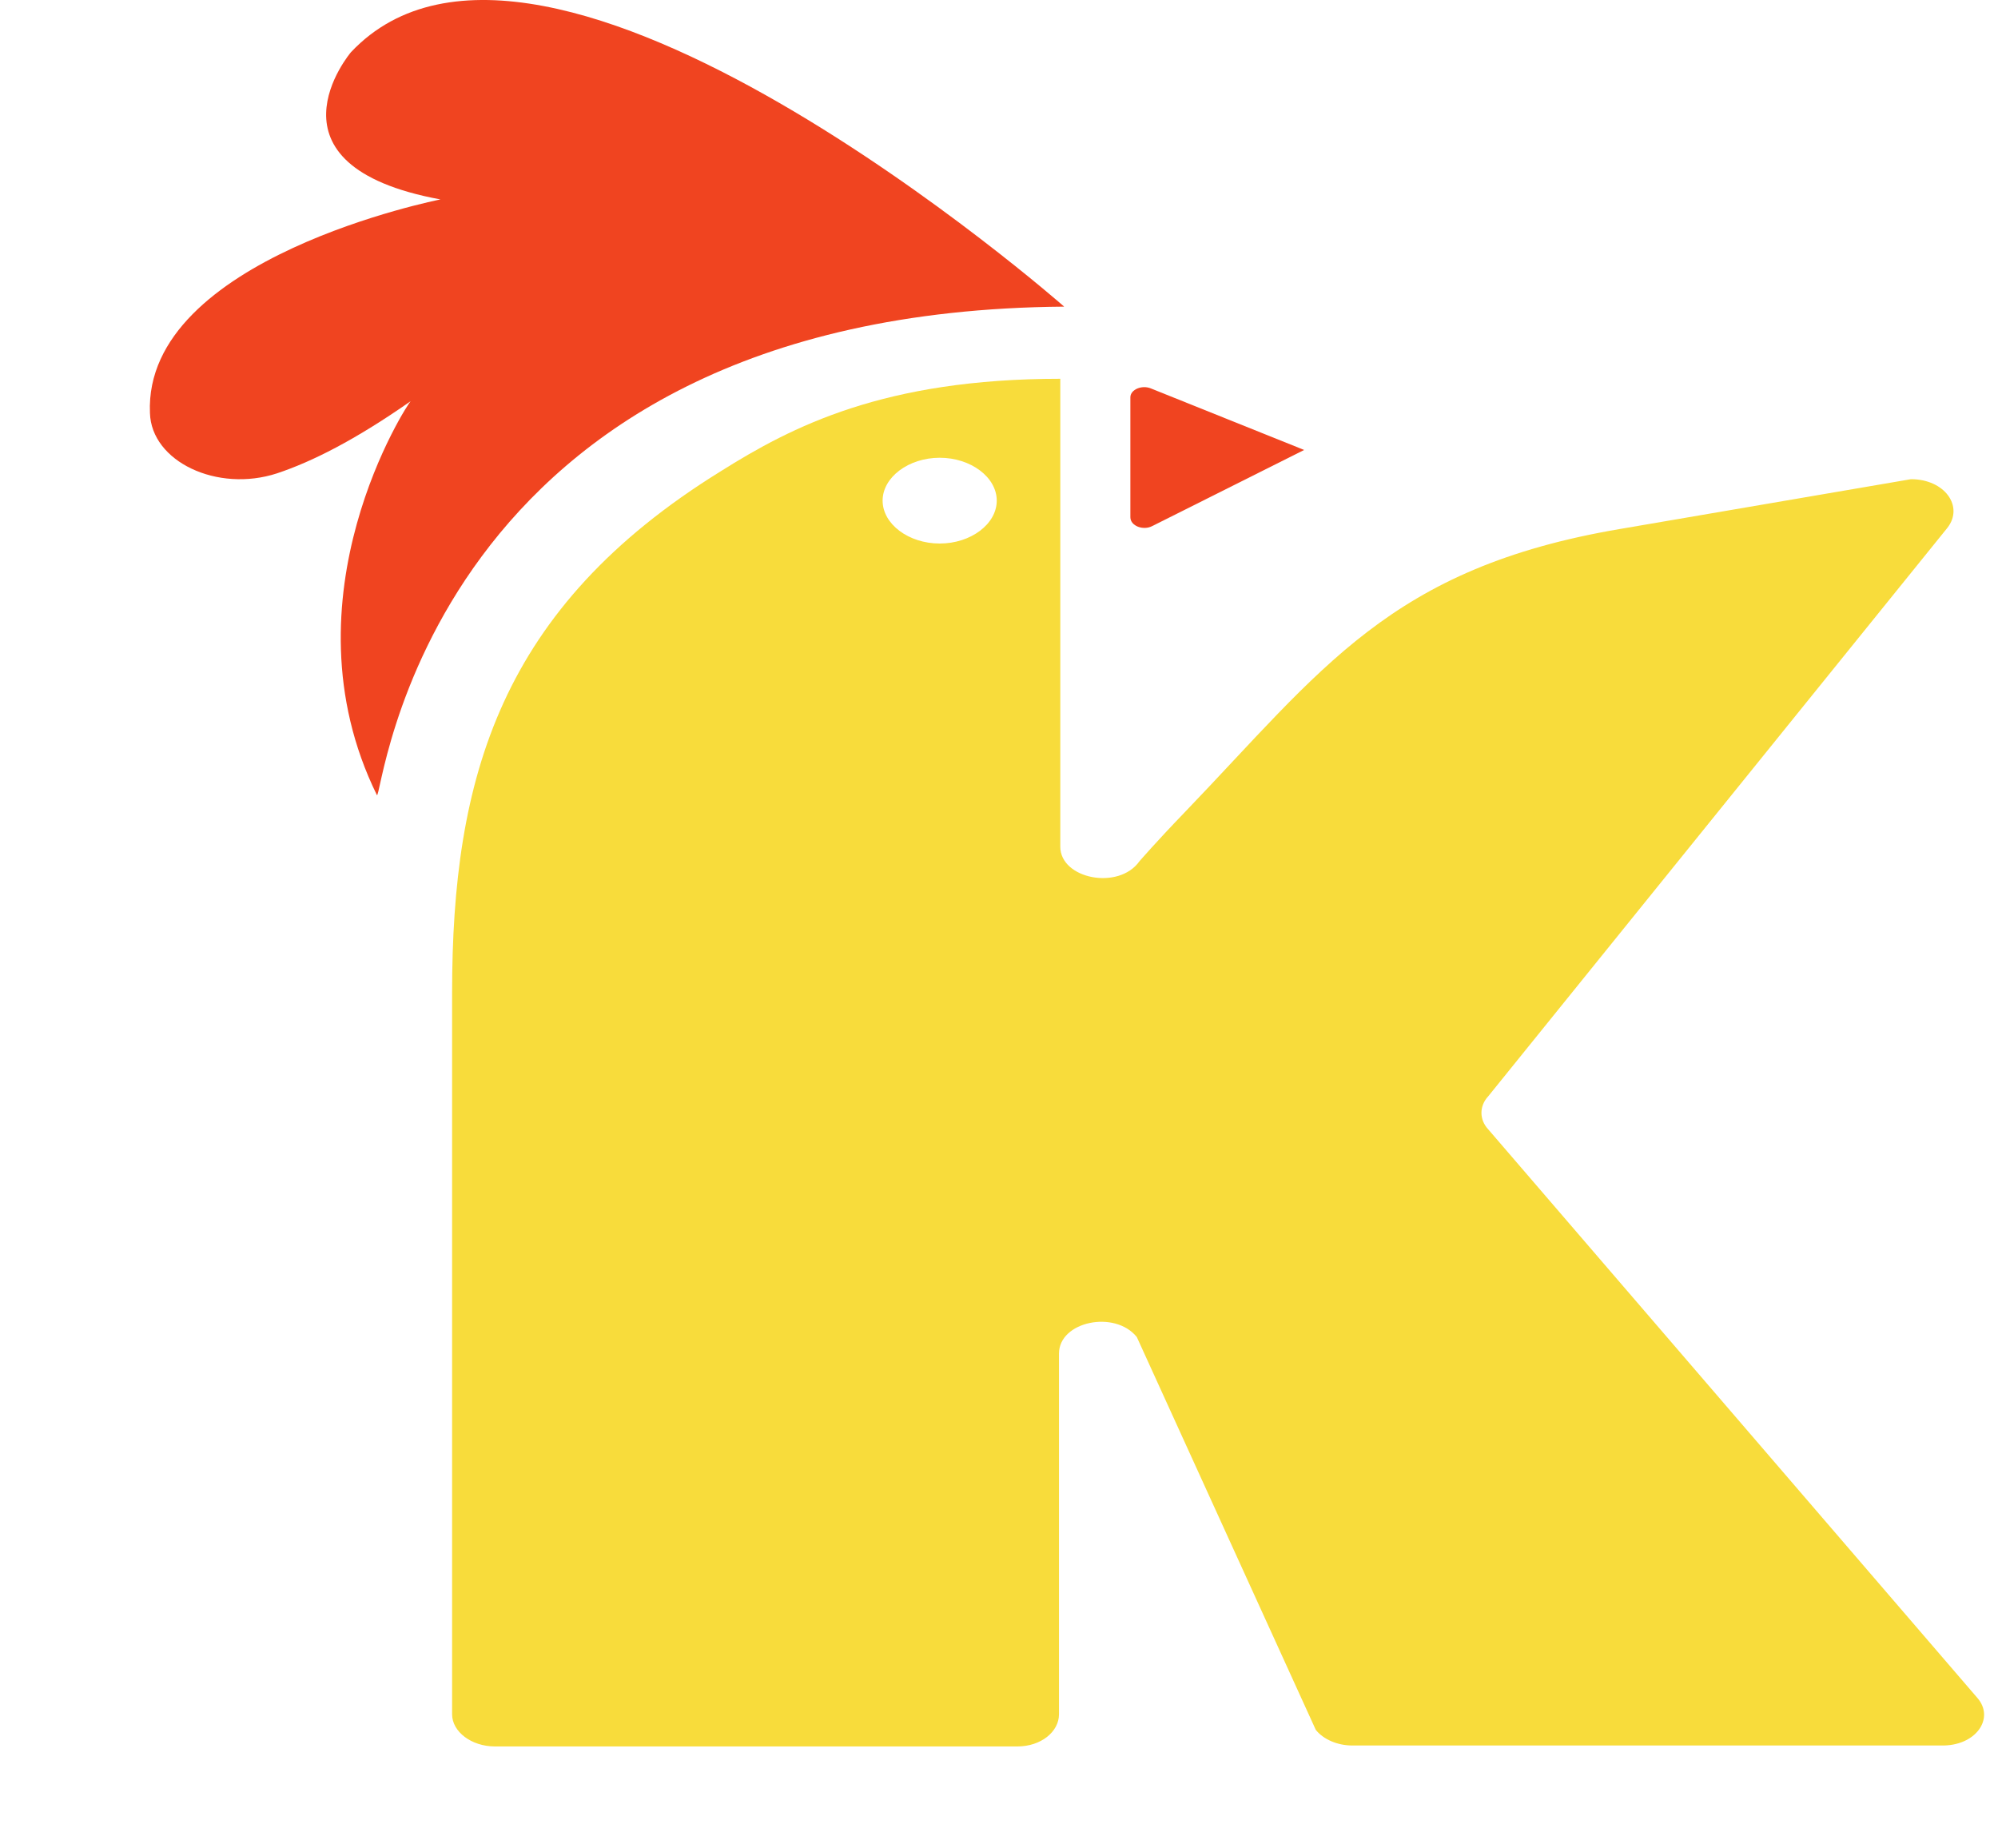 <svg width="80" height="74" viewBox="0 0 34 37" fill="none" xmlns="http://www.w3.org/2000/svg">
<path d="M36.583 33.983L26.795 22.607C26.613 22.412 26.613 22.139 26.795 21.944L35.985 10.568C36.323 10.139 35.934 9.592 35.258 9.592L29.443 10.587C24.822 11.368 23.472 13.397 20.694 16.285C20.148 16.851 19.811 17.241 19.811 17.241C19.395 17.827 18.227 17.593 18.227 16.948V7.582C14.696 7.582 12.853 8.538 11.425 9.436C7.011 12.168 6.051 15.563 6.051 19.875V34.315C6.051 34.666 6.44 34.959 6.908 34.959H17.37C17.838 34.959 18.201 34.666 18.201 34.315V27.095C18.201 26.451 19.318 26.217 19.759 26.764L23.342 34.627C23.497 34.822 23.783 34.94 24.069 34.94H35.856C36.557 34.959 36.946 34.393 36.583 33.983ZM15.813 10.88C15.19 10.88 14.67 10.49 14.67 10.021C14.67 9.553 15.19 9.163 15.813 9.163C16.436 9.163 16.955 9.553 16.955 10.021C16.955 10.49 16.436 10.88 15.813 10.88Z" fill="#F8DC3B"/>
<path d="M4.545 15.914C4.649 16.109 5.454 6.236 18.305 6.138C18.305 6.138 7.869 -3.033 4.026 1.045C4.026 1.045 2.105 3.309 5.818 3.992C5.818 3.992 -0.128 5.163 0.002 8.265C0.028 9.241 1.352 9.865 2.546 9.475C3.247 9.241 4.104 8.811 5.221 8.031C5.195 8.031 2.598 11.953 4.545 15.914Z" fill="#F04420"/>
<path d="M19.63 7.953V10.353C19.63 10.529 19.889 10.626 20.071 10.529L23.109 9.007L20.045 7.777C19.863 7.699 19.63 7.797 19.63 7.953Z" fill="#F04420"/>
</svg>
